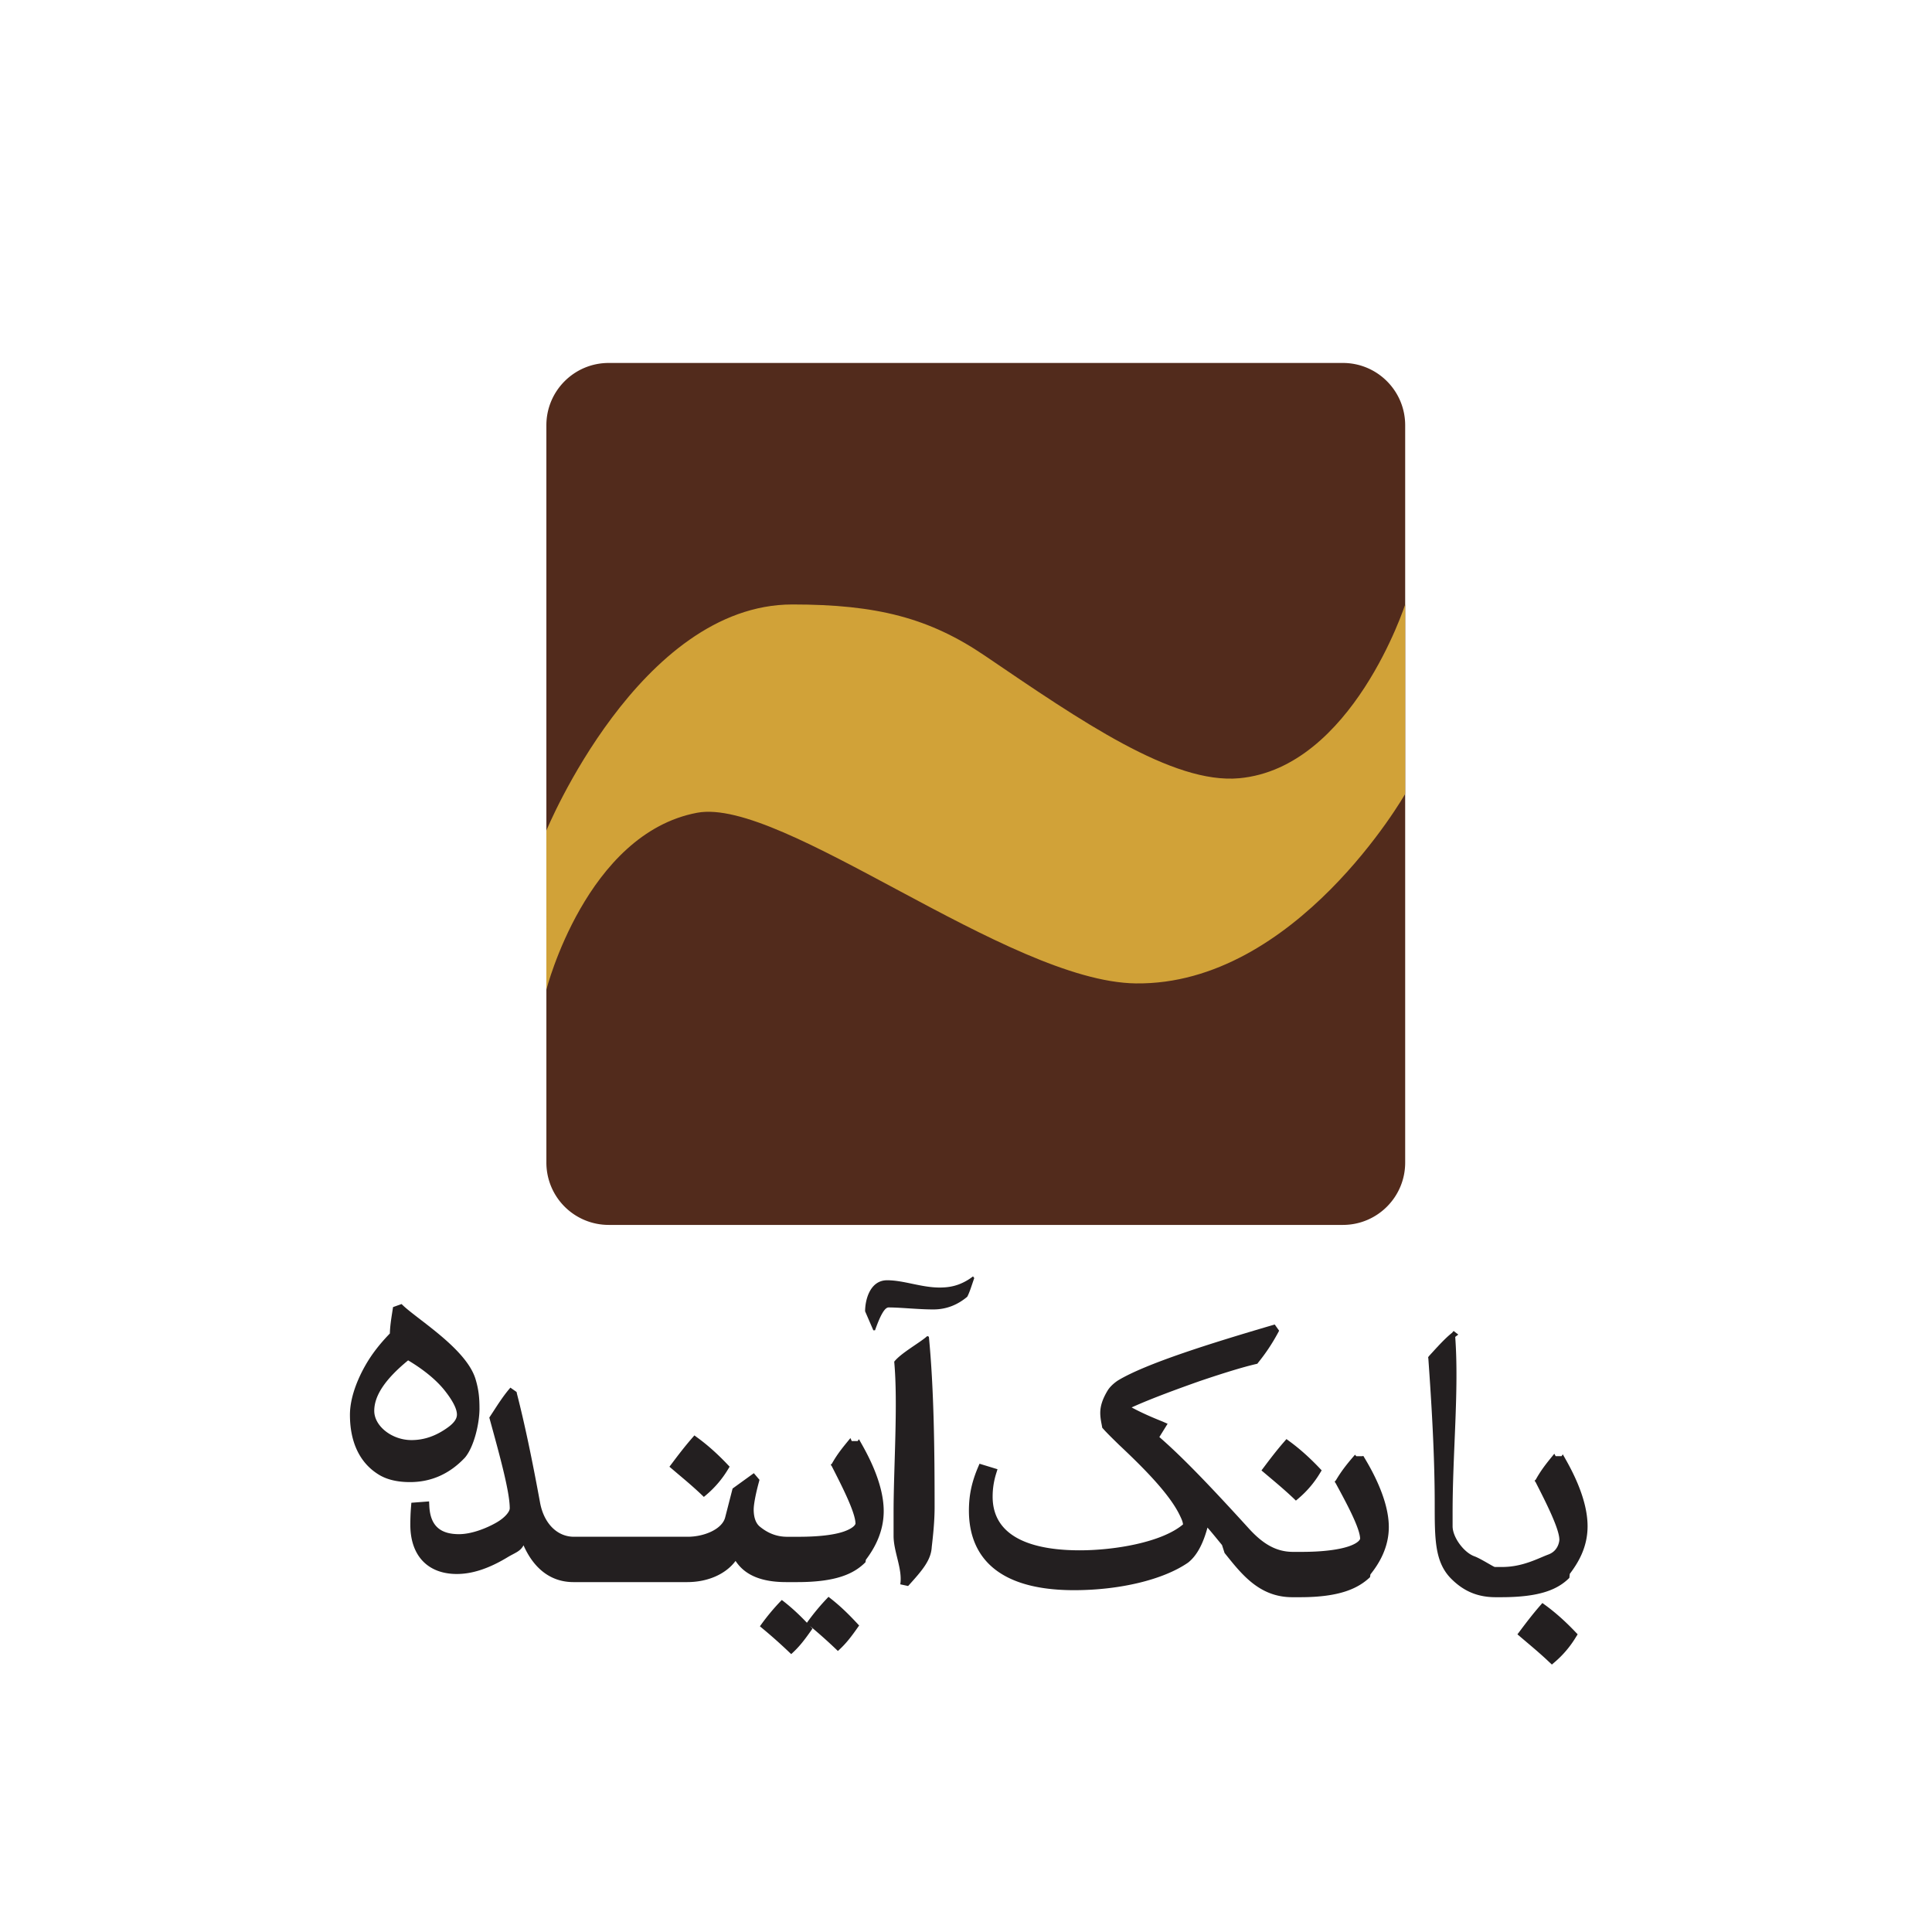 <svg xmlns="http://www.w3.org/2000/svg" width="300" height="300" viewBox="0 0 300 300"><path fill="#522B1C" d="M84.842 180.527a9.674 9.674 0 0 0 9.676 9.677h114.005c5.342 0 9.672-4.33 9.672-9.677V66.035c0-5.344-4.33-9.675-9.672-9.675H94.518c-5.346 0-9.677 4.332-9.677 9.675l.002 114.492z"/><path fill="#D1A238" d="M84.842 128.968S99.3 93.874 123.034 93.86c13.166 0 21.294 2.113 29.907 7.966 14.864 10.096 29.134 19.976 39.497 19.017 17.555-1.625 25.758-26.982 25.758-26.982v29.42s-16.98 29.748-41.848 29.42c-19.834-.263-54.894-28.988-68.103-26.496-17.23 3.25-23.404 27.47-23.404 27.47l.002-24.706z"/><g fill="#231F20"><path d="M74.453 218.688c0-1.553-.103-2.852-.61-4.534-1.043-3.468-5.42-6.84-8.62-9.302-1.06-.817-1.978-1.523-2.567-2.073l-.305-.288-1.32.475-.136.876c-.164 1.052-.33 2.14-.358 3.22-1.61 1.666-2.803 3.22-3.746 4.857-.914 1.585-2.453 4.712-2.453 7.775 0 4.19 1.487 7.365 4.294 9.17 1.272.846 2.963 1.275 5.028 1.275 3.295 0 6.16-1.27 8.54-3.807 1.392-1.646 2.255-5.254 2.255-7.645zm-4.922 2.97c-1.824 1.318-3.667 1.958-5.637 1.958-3.025 0-5.78-2.162-5.78-4.54 0-2.375 1.72-4.94 5.26-7.84 1.766 1.05 4.043 2.65 5.638 4.63 1.288 1.62 1.94 2.898 1.94 3.79 0 .66-.463 1.314-1.42 2.002zM108.847 232.016l.447.424.47-.397a15.893 15.893 0 0 0 3.26-3.85l.274-.447-.363-.38c-1.525-1.605-3.072-2.986-4.602-4.102l-.507-.375-.415.478c-1.085 1.248-2.164 2.657-3.072 3.87l-.39.515 1.337 1.136c1.228 1.034 2.384 2.01 3.562 3.126zM128.895 248.148l-.244-.195-.21.223a34.778 34.778 0 0 0-3 3.604l-.144.198c-1.322-1.382-2.423-2.386-3.652-3.346l-.245-.188-.216.22a33.927 33.927 0 0 0-3 3.608l-.187.256.248.21a78.838 78.838 0 0 1 4.377 3.89l.235.222.234-.216c1.072-.995 1.848-2.003 2.906-3.513l.16-.228-.19-.205c-.07-.076-.14-.146-.21-.218a79.574 79.574 0 0 1 4.117 3.67l.234.224.237-.22c1.07-.993 1.846-2.003 2.9-3.51l.163-.228-.19-.202c-1.635-1.764-2.888-2.938-4.322-4.056z"/><path d="M133.173 223.77h-.915l-.204-.465c-.976 1.2-1.948 2.305-2.885 3.985l-.18.14.166.237c1.466 2.877 3.684 7.176 3.684 8.923 0 .002-.05.576-1.693 1.185-1.535.56-3.975.855-7.168.855h-1.73c-1.75 0-3.094-.63-4.234-1.557-.66-.52-.98-1.465-.98-2.683 0-.773.308-2.424.802-4.227l.097-.377-.876-1.032-3.3 2.385-1.155 4.494c-.482 1.838-3.283 2.994-5.8 2.994H89.12c-2.67 0-4.688-2.157-5.262-5.313-1.246-6.777-2.383-12.205-3.58-16.87l-.064-.3-.963-.675-.394.475c-.804.994-1.51 2.074-2.193 3.13l-.685 1.047.082.297c1.592 5.788 3.093 11.257 3.093 13.796 0 .503-.733 1.45-2.098 2.224-1.502.86-3.813 1.786-5.782 1.786-3 0-4.467-1.39-4.612-4.383l-.033-.705-2.754.21-.046.59c-.08.964-.114 1.89-.114 2.835 0 4.78 2.697 7.636 7.223 7.636 2.415 0 5.002-.855 7.908-2.618 1.113-.673 1.927-.857 2.448-1.834 1.505 3.414 4.056 5.713 7.755 5.713h17.65c3.216 0 5.992-1.238 7.52-3.29 1.44 2.212 4.02 3.29 7.85 3.29h1.73c6.007 0 8.78-1.27 10.59-3.084l.063-.385c1.29-1.708 2.77-4.254 2.77-7.562 0-4.66-2.945-9.568-3.846-11.16l-.2.293zM143.992 207.458c-1.164 1.056-4.083 2.63-5.138 3.982.603 6.5-.1 16.497-.1 23.374v3.682c0 2.48 1.416 5.15 1.04 7.517l1.218.262c2.178-2.405 3.555-3.987 3.668-6.052.19-1.652.445-3.908.445-6.196 0-8.758-.095-18.264-.887-26.456l-.246-.112zM151.09 198.194a8.44 8.44 0 0 1-2.1 1.204c-1.052.412-2.067.53-3.083.53-2.857 0-5.56-1.13-8.154-1.13-2.667 0-3.42 3.054-3.42 4.82l1.278 2.948h.264c.828-2.345 1.503-3.547 2.104-3.547 1.88 0 4.585.31 6.952.31 2.104 0 3.833-.768 5.26-1.967.376-.68.717-1.85 1.09-2.9l-.19-.27zM211.504 226.116h-.898l-.204-.227c-1.004 1.16-2 2.34-2.96 3.964l-.2.217.184.284c1.503 2.772 3.772 6.923 3.772 8.587 0 .008-.1.594-1.733 1.163-1.58.54-4.09.87-7.37.87h-1.31c-2.658 0-4.733-1.27-6.93-3.702-6-6.593-10.296-11.062-13.83-14.128l1.28-2.064-.764-.336c-1.26-.506-3.06-1.246-4.82-2.2 3.015-1.375 7.37-2.956 10.52-4.07 3.827-1.297 6.775-2.196 8.77-2.66l.23-.057.145-.192a29.383 29.383 0 0 0 3.036-4.56l.2-.374-.68-.963-.472.137c-9.37 2.753-19.53 5.92-23.883 8.557-.254.166-1.114.768-1.6 1.564-.777 1.29-1.14 2.392-1.14 3.468 0 .66.12 1.3.23 1.865l.08.442.126.14c.557.634 1.41 1.47 2.477 2.51 3.71 3.488 7.73 7.503 9.37 10.812.336.69.52 1.083.57 1.544-3.262 2.766-10.546 4.024-16.064 4.024-6.157 0-13.5-1.445-13.5-8.332 0-1.245.185-2.423.55-3.597l.206-.662-2.793-.854-.242.57c-.983 2.335-1.404 4.34-1.404 6.715 0 5.635 2.836 12.35 16.334 12.35 7.104 0 13.867-1.63 17.69-4.276 1.314-1.027 2.31-2.812 3.02-5.447.676.776 1.448 1.727 2.256 2.714l.396 1.23c2.594 3.23 5.35 6.87 10.52 6.87h1.228c6.15 0 8.982-1.36 10.837-3.108l.067-.438c1.326-1.65 2.852-4.146 2.852-7.352 0-4.513-3.028-9.504-3.956-11.038l-.19.042z"/><path d="M195.88 228.328l1.344 1.134c1.23 1.035 2.383 2.015 3.56 3.125l.445.426.47-.4a15.81 15.81 0 0 0 3.256-3.848l.274-.448-.36-.38c-1.527-1.607-3.077-2.987-4.6-4.102l-.51-.375-.41.475c-1.09 1.248-2.168 2.66-3.078 3.875l-.39.518zM240.01 249.288l-.51-.373-.413.477c-1.09 1.25-2.166 2.658-3.074 3.873l-.388.516 1.34 1.137c1.227 1.036 2.384 2.016 3.556 3.13l.453.422.468-.4a15.896 15.896 0 0 0 3.256-3.847l.28-.447-.365-.382c-1.524-1.607-3.075-2.986-4.6-4.106zM243.75 244.397c1.29-1.71 2.768-4.096 2.768-7.404 0-4.664-2.944-9.576-3.847-11.164l-.195.286h-.915l-.208-.38c-.976 1.2-1.95 2.34-2.885 4.025l-.18.16.17.245c1.464 2.876 3.68 7.188 3.68 8.932 0 .005-.046 1.666-1.69 2.28-1.53.56-3.975 1.943-7.167 1.943h-1.164c-.188 0-2.197-1.307-3.186-1.664-1.61-.58-3.372-2.94-3.372-4.665v-2.14c0-9.343 1.013-19.003.408-27.258l.477-.362-.73-.56-.238.286c-1.13.897-2.238 2.147-3.545 3.568l-.167.216.035.296c.48 6.82.983 14.826.983 22.534 0 5.438.006 8.98 2.534 11.55 1.643 1.645 3.714 2.892 6.917 2.892h.862c6.012 0 8.778-1.188 10.594-3.003l.064-.613z"/></g></svg>